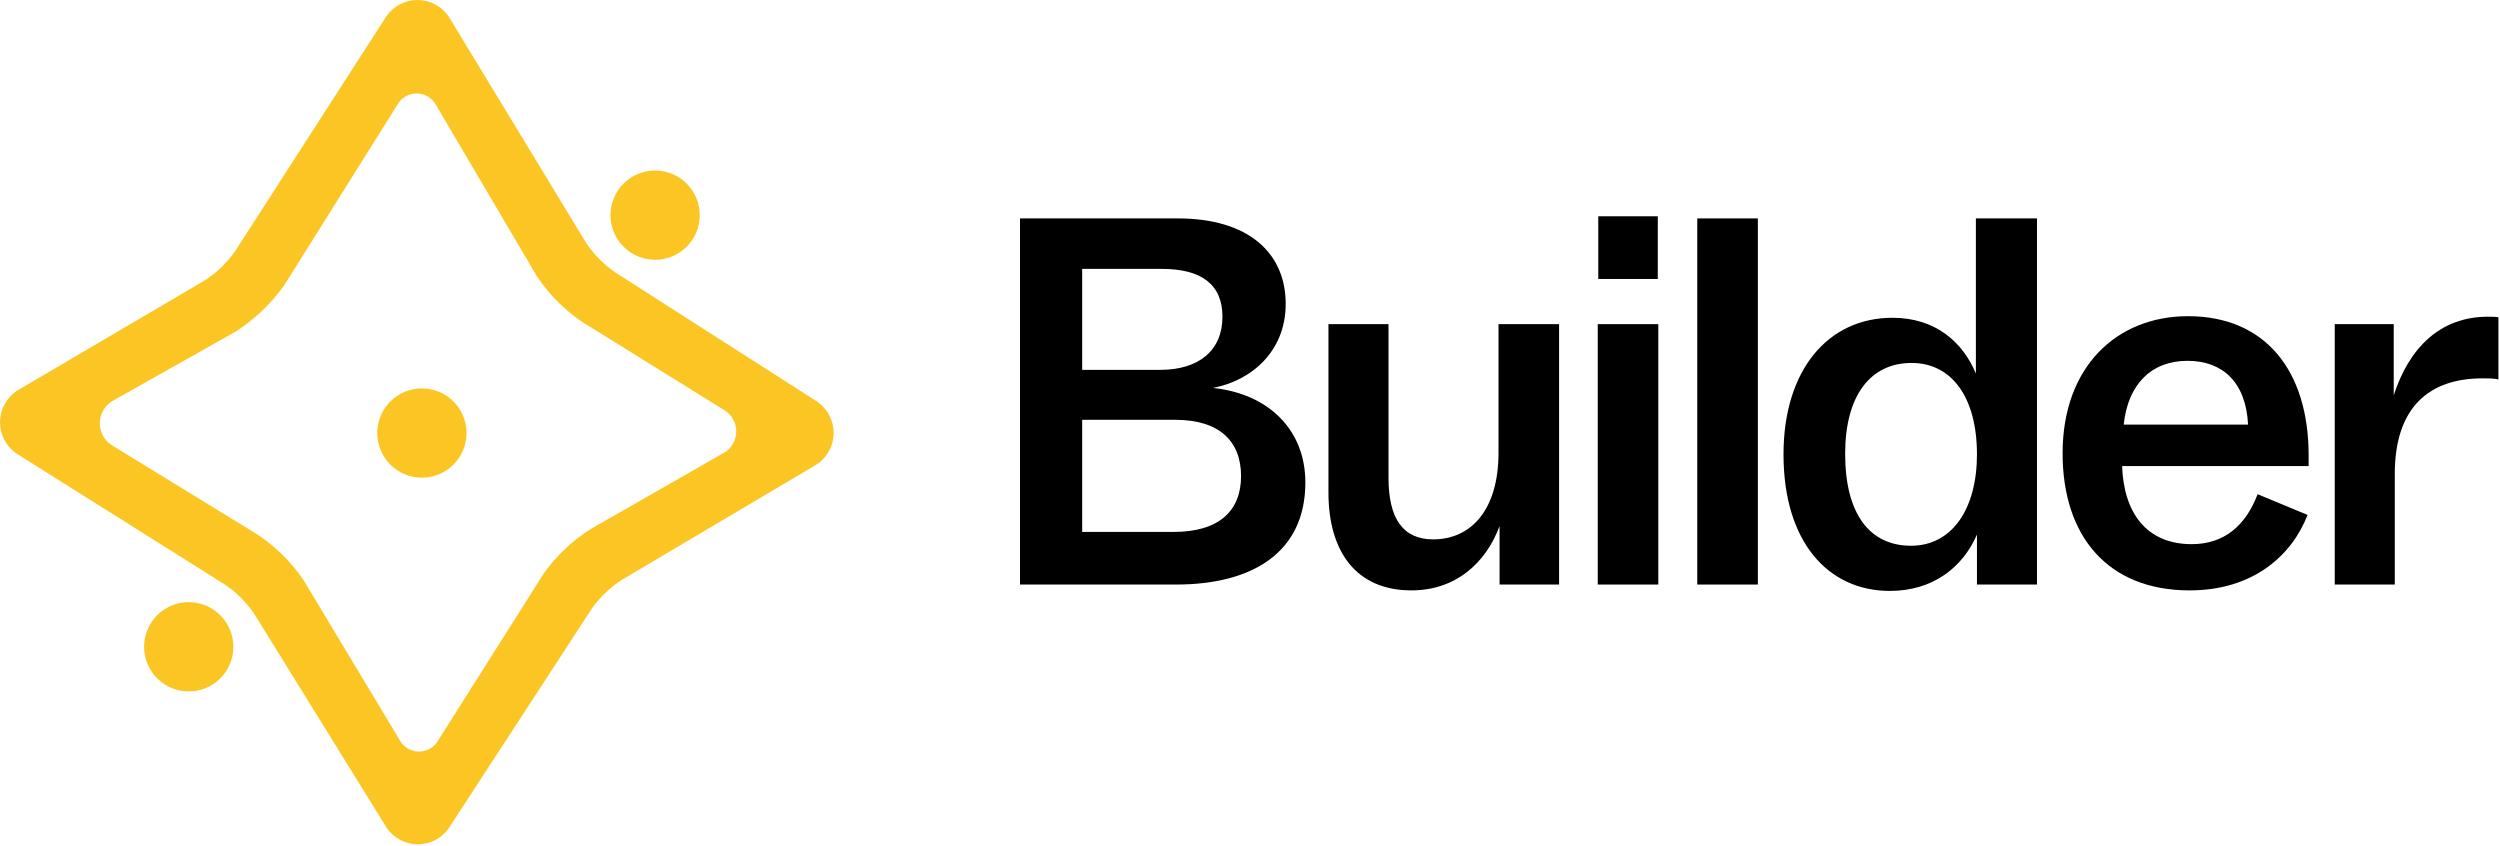 <svg width="1419" height="480" viewBox="0 0 1419 480" fill="black" xmlns="http://www.w3.org/2000/svg">
  <path
    d="M667.627 331.786H578.95V123.967H668.532C708.648 123.967 729.762 143.573 729.762 172.529C729.762 199.072 710.759 215.963 688.439 220.185C720.11 223.503 740.922 244.014 740.922 273.874C740.922 313.387 711.061 331.786 667.627 331.786ZM614.24 152.622V209.93H658.578C680.295 209.93 693.868 199.072 693.868 179.768C693.868 161.369 681.803 152.622 659.483 152.622H614.24ZM614.24 238.283V301.925H666.119C692.059 301.925 704.425 289.86 704.425 270.255C704.425 250.348 692.059 238.283 667.024 238.283H614.24Z" />
  <path
    d="M801.084 335.104C770.017 335.104 754.031 313.387 754.031 279.605V183.99H788.114V271.16C788.114 294.686 796.56 306.148 813.451 306.148C834.866 306.148 850.55 289.559 850.55 256.983V183.99H884.935V331.786H851.154V298.608C843.311 319.721 826.119 335.104 801.084 335.104Z" />
  <path d="M940.957 158.352H907.176V122.761H940.957V158.352ZM941.259 331.786H906.874V183.99H941.259V331.786Z" />
  <path d="M997.755 331.786H963.37V123.967H997.755V331.786Z" />
  <path
    d="M1121.51 212.041V123.967H1156.2V331.786H1122.12V303.434C1113.97 322.134 1097.08 335.406 1072.65 335.406C1037.66 335.406 1012.32 307.656 1012.32 257.888C1012.32 209.93 1037.66 180.371 1074.16 180.371C1098.89 180.371 1114.27 194.547 1121.51 212.041ZM1084.71 309.768C1107.94 309.768 1122.12 288.956 1122.12 257.888C1122.12 225.313 1107.64 206.009 1085.02 206.009C1061.49 206.009 1047.31 224.71 1047.31 257.587C1047.31 291.67 1061.19 309.768 1084.71 309.768Z" />
  <path
    d="M1310.38 258.492V264.524H1204.51C1205.42 290.765 1218.08 308.863 1244.02 308.863C1262.72 308.863 1274.79 298.004 1281.42 280.51L1309.78 292.273C1300.73 315.498 1278.71 335.104 1242.82 335.104C1196.37 335.104 1170.73 304.338 1170.73 257.285C1170.73 208.12 1201.49 179.466 1241.91 179.466C1285.65 179.466 1310.38 210.232 1310.38 258.492ZM1241.61 204.802C1221.1 204.802 1207.83 218.074 1205.42 240.997H1276C1274.79 216.867 1261.52 204.802 1241.61 204.802Z" />
  <path
    d="M1359.28 331.786H1325.2V183.99H1358.68V224.408C1367.43 197.262 1385.22 179.768 1412.07 179.768C1414.18 179.768 1415.99 179.768 1418.1 180.069V215.359C1415.39 214.756 1412.67 214.756 1409.05 214.756C1378.89 214.756 1359.28 231.044 1359.28 269.048V331.786Z" />
  <path
    d="M237.225 479.247H236.938C233.474 479.199 230.072 478.314 227.024 476.667C223.975 475.02 221.37 472.66 219.431 469.788L144.358 348.533C139.842 341.832 134.058 336.079 127.332 331.599L9.551 257.558C6.578 255.571 4.147 252.875 2.48 249.712C0.812 246.549 -0.04 243.02 0.001 239.445C0.042 235.87 0.975 232.362 2.715 229.238C4.454 226.114 6.946 223.475 9.963 221.557L115.844 159.393C122.739 155.031 128.701 149.346 133.385 142.666L219.374 9.131C221.378 6.276 224.048 3.953 227.153 2.362C230.257 0.771 233.702 -0.039 237.19 0.001C240.678 0.042 244.104 0.932 247.171 2.595C250.237 4.258 252.852 6.643 254.789 9.544L332.752 137.953C337.132 144.501 342.72 150.155 349.216 154.612L463.868 227.989C466.791 229.997 469.172 232.697 470.797 235.85C472.423 239.002 473.242 242.509 473.182 246.055C473.121 249.601 472.184 253.078 470.452 256.173C468.721 259.269 466.25 261.887 463.26 263.794L353.195 328.985C346.494 333.25 340.679 338.766 336.066 345.231L254.572 470.293C252.593 473.05 249.99 475.298 246.975 476.855C243.959 478.411 240.618 479.231 237.225 479.247ZM63.517 227.771C61.436 229.09 59.717 230.908 58.517 233.06C57.317 235.212 56.673 237.629 56.645 240.093C56.616 242.557 57.204 244.988 58.354 247.167C59.504 249.346 61.18 251.203 63.23 252.57L146.157 303.395C156.551 310.317 165.49 319.205 172.47 329.558L227.422 421.016C228.552 422.703 230.075 424.091 231.86 425.059C233.645 426.028 235.638 426.548 237.669 426.575C239.699 426.602 241.706 426.135 243.516 425.215C245.326 424.294 246.885 422.948 248.06 421.291L308.641 325.477C315.773 315.483 324.761 306.956 335.114 300.357L411.369 256.732C413.333 255.478 414.956 253.757 416.093 251.724C417.23 249.69 417.846 247.406 417.886 245.076C417.926 242.747 417.388 240.443 416.321 238.372C415.254 236.301 413.69 234.525 411.77 233.205L330.15 182.541C320.109 175.652 311.478 166.908 304.72 156.779L246.879 58.603C245.75 56.913 244.226 55.523 242.439 54.555C240.652 53.586 238.656 53.068 236.624 53.044C234.591 53.02 232.584 53.492 230.775 54.419C228.966 55.346 227.41 56.699 226.241 58.362L161.509 161.629C154.002 172.305 144.465 181.398 133.443 188.388L63.517 227.771Z"
    fill="#FBC624" />
  <path
    d="M239.473 271.132C253.467 271.132 264.811 259.788 264.811 245.794C264.811 231.8 253.467 220.456 239.473 220.456C225.479 220.456 214.135 231.8 214.135 245.794C214.135 259.788 225.479 271.132 239.473 271.132Z"
    fill="#FBC624" />
  <path
    d="M371.838 147.458C385.832 147.458 397.176 136.113 397.176 122.12C397.176 108.126 385.832 96.782 371.838 96.782C357.845 96.782 346.501 108.126 346.501 122.12C346.501 136.113 357.845 147.458 371.838 147.458Z"
    fill="#FBC624" />
  <path
    d="M107.119 392.455C121.113 392.455 132.457 381.111 132.457 367.117C132.457 353.124 121.113 341.779 107.119 341.779C93.126 341.779 81.781 353.124 81.781 367.117C81.781 381.111 93.126 392.455 107.119 392.455Z"
    fill="#FBC624" />
</svg>